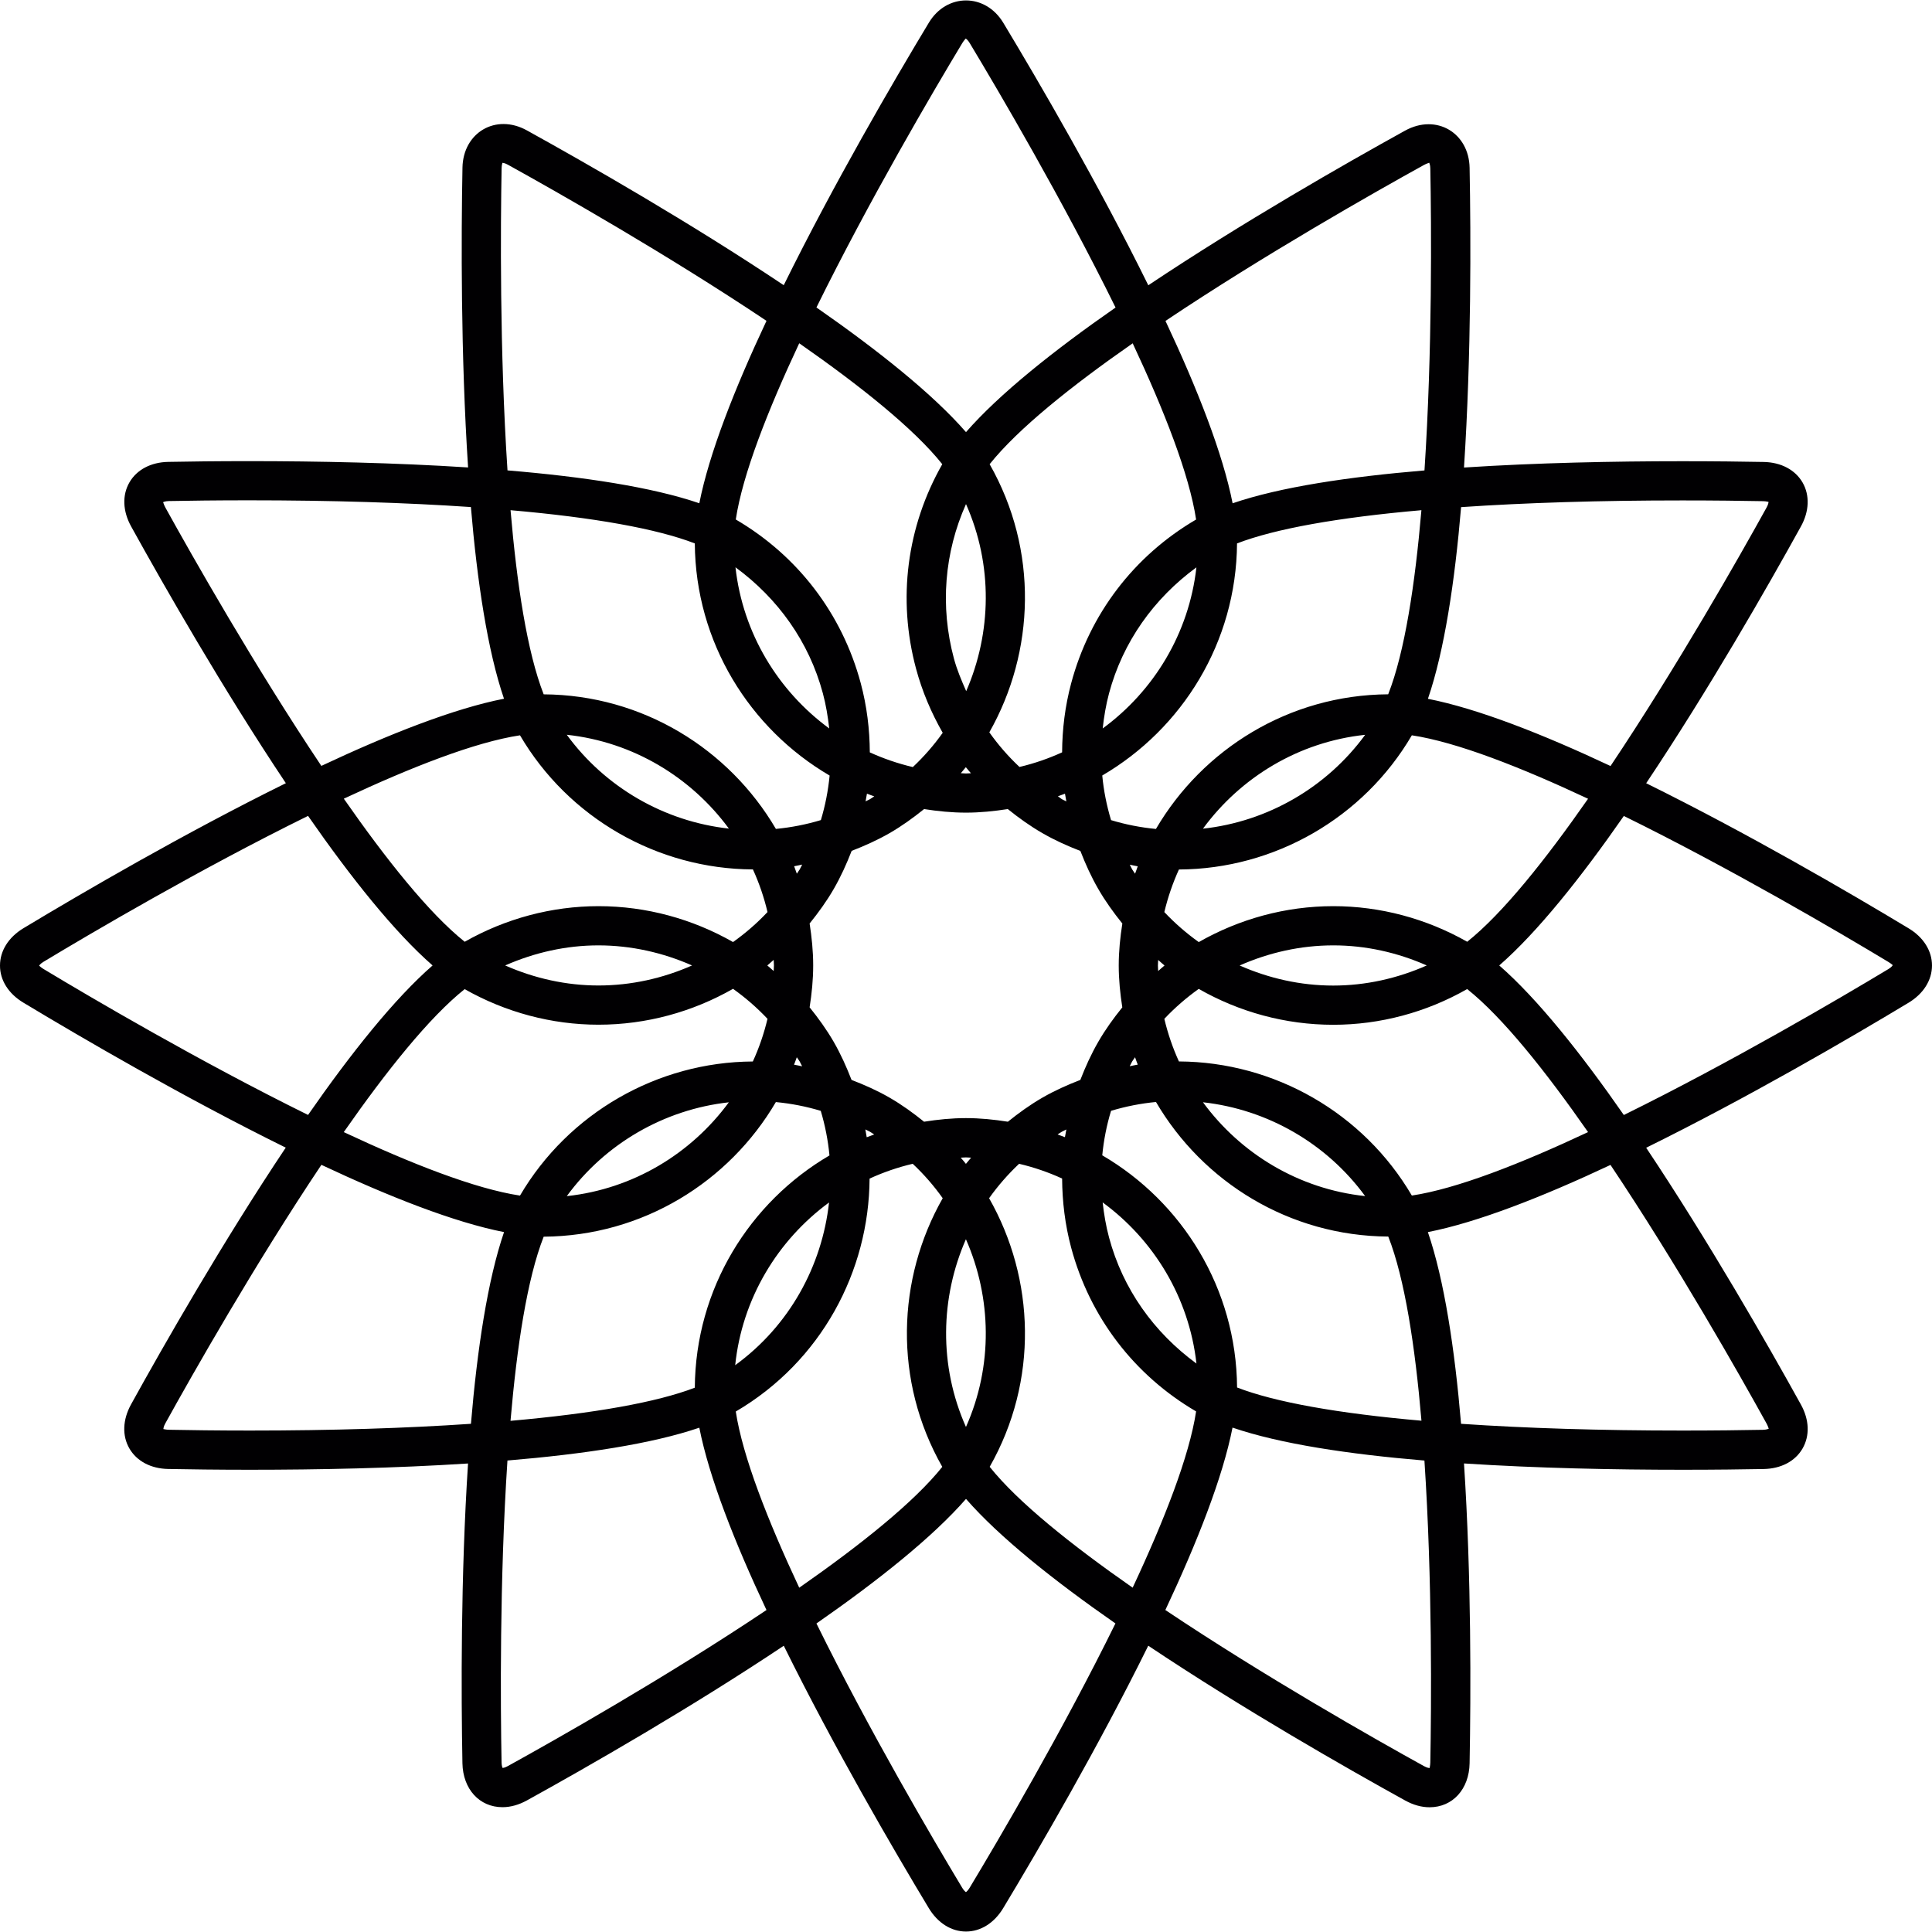 <?xml version="1.0" encoding="iso-8859-1"?>
<!-- Generator: Adobe Illustrator 18.1.1, SVG Export Plug-In . SVG Version: 6.00 Build 0)  -->
<svg version="1.1" id="Capa_1" xmlns="http://www.w3.org/2000/svg" xmlns:xlink="http://www.w3.org/1999/xlink" x="0px" y="0px"
	 viewBox="0 0 49.27 49.27" style="enable-background:new 0 0 49.27 49.27;" xml:space="preserve">
<g>
	<path style="fill:#010002;" d="M48.672,23.673c-1.506-0.908-4.104-2.422-6.691-3.699c1.604-2.399,3.096-5.009,3.946-6.548
		c0.214-0.387,0.229-0.795,0.043-1.12c-0.188-0.325-0.549-0.516-0.992-0.525c-0.531-0.01-1.245-0.019-2.073-0.019
		c-1.758,0-3.713,0.04-5.57,0.161c0.188-2.879,0.176-5.885,0.143-7.642c-0.016-0.892-0.845-1.39-1.645-0.95
		c-1.538,0.85-4.148,2.341-6.549,3.944c-1.276-2.589-2.791-5.189-3.699-6.695c-0.458-0.759-1.443-0.758-1.898,0
		c-0.908,1.506-2.422,4.104-3.7,6.693c-2.399-1.604-5.01-3.096-6.549-3.947c-0.797-0.441-1.628,0.058-1.644,0.949
		c-0.033,1.758-0.045,4.766,0.143,7.646C10.073,11.8,8.109,11.76,6.345,11.76c-0.82,0-1.527,0.009-2.053,0.019
		c-0.443,0.008-0.804,0.199-0.991,0.523c-0.188,0.325-0.172,0.733,0.042,1.121c0.851,1.539,2.344,4.15,3.947,6.55
		c-2.588,1.277-5.187,2.792-6.693,3.699C0.218,23.901,0,24.247,0,24.622c-0.002,0.374,0.216,0.719,0.595,0.947
		c1.506,0.907,4.104,2.422,6.692,3.698c-1.603,2.4-3.096,5.011-3.946,6.55c-0.214,0.389-0.229,0.797-0.042,1.121
		c0.188,0.325,0.549,0.516,0.991,0.524c0.532,0.01,1.248,0.02,2.08,0.02c1.756,0,3.711-0.04,5.566-0.16
		c-0.188,2.879-0.176,5.886-0.143,7.644c0.013,0.66,0.433,1.121,1.021,1.121c0.207,0,0.417-0.059,0.624-0.173
		c1.539-0.85,4.15-2.342,6.55-3.944c1.277,2.588,2.791,5.186,3.698,6.691c0.228,0.379,0.574,0.597,0.949,0.597
		s0.721-0.218,0.949-0.597c0.907-1.506,2.422-4.104,3.699-6.692c2.4,1.604,5.012,3.097,6.551,3.947
		c0.207,0.114,0.416,0.173,0.623,0.173c0.589,0,1.009-0.462,1.021-1.122c0.033-1.758,0.046-4.765-0.143-7.646
		c1.859,0.121,3.818,0.161,5.579,0.161c0.825,0,1.535-0.009,2.063-0.019c0.443-0.008,0.805-0.198,0.992-0.523
		c0.188-0.325,0.173-0.733-0.042-1.121c-0.851-1.538-2.344-4.149-3.946-6.549c2.588-1.276,5.186-2.791,6.691-3.698
		c0.38-0.229,0.598-0.575,0.598-0.95S49.052,23.901,48.672,23.673z M37.261,12.933c1.639-0.112,3.532-0.171,5.643-0.171
		c0.821,0,1.528,0.009,2.054,0.019c0.098,0.001,0.143,0.024,0.142,0.015c0.002,0.012-0.002,0.063-0.048,0.146
		c-0.69,1.249-2.28,4.052-3.98,6.593c-1.73-0.814-3.389-1.465-4.657-1.714C36.834,16.599,37.1,14.839,37.261,12.933z M28.11,29.463
		c0.037-0.384,0.111-0.764,0.224-1.135c0.374-0.112,0.757-0.188,1.146-0.225c1.194,2.039,3.398,3.417,5.924,3.432
		c0.423,1.078,0.685,2.81,0.846,4.696c-2.129-0.186-3.735-0.473-4.702-0.847C31.53,32.859,30.151,30.656,28.11,29.463z
		 M30.512,34.773c-1.083-0.792-1.877-1.899-2.229-3.214c-0.08-0.296-0.129-0.596-0.163-0.895
		C29.423,31.618,30.323,33.088,30.512,34.773z M26.581,27.994c-0.315,0.182-0.603,0.391-0.878,0.612
		c-0.35-0.055-0.705-0.092-1.069-0.092c-0.365,0-0.72,0.037-1.069,0.092c-0.275-0.222-0.564-0.432-0.878-0.613
		c-0.311-0.18-0.638-0.325-0.971-0.453c-0.128-0.33-0.274-0.657-0.456-0.973c-0.181-0.312-0.39-0.602-0.613-0.878
		c0.055-0.35,0.091-0.706,0.091-1.07c0-0.364-0.037-0.719-0.091-1.068c0.224-0.277,0.434-0.567,0.615-0.88
		c0.181-0.314,0.328-0.64,0.457-0.972c0.331-0.128,0.657-0.274,0.968-0.453c0.315-0.182,0.604-0.391,0.879-0.613
		c0.349,0.055,0.705,0.091,1.069,0.091c0.363,0,0.717-0.037,1.066-0.091c0.278,0.224,0.57,0.434,0.885,0.615
		c0.31,0.179,0.635,0.325,0.966,0.453c0.129,0.332,0.276,0.659,0.458,0.973c0.18,0.312,0.389,0.601,0.612,0.878
		c-0.055,0.35-0.092,0.705-0.092,1.07c0,0.364,0.037,0.719,0.091,1.068c-0.223,0.276-0.433,0.566-0.613,0.879
		c-0.181,0.313-0.328,0.639-0.457,0.971C27.219,27.668,26.893,27.814,26.581,27.994z M27.194,28.804
		c-0.012,0.065-0.025,0.131-0.036,0.196c-0.061-0.024-0.125-0.046-0.187-0.069c0.037-0.022,0.071-0.049,0.109-0.07
		C27.117,28.84,27.157,28.825,27.194,28.804z M24.633,31.603c0.654,1.489,0.696,3.227,0.001,4.788
		C23.938,34.828,23.98,33.092,24.633,31.603z M24.501,29.523c0.044-0.001,0.087-0.007,0.132-0.007c0.044,0,0.088,0.006,0.132,0.007
		c-0.044,0.053-0.089,0.104-0.132,0.158C24.591,29.627,24.546,29.576,24.501,29.523z M22.294,28.932
		c-0.063,0.022-0.128,0.045-0.191,0.07c-0.01-0.066-0.023-0.133-0.035-0.199c0.038,0.021,0.079,0.036,0.117,0.058
		C22.223,28.883,22.257,28.909,22.294,28.932z M17.719,35.389c-0.967,0.372-2.573,0.658-4.7,0.845
		c0.162-1.888,0.423-3.62,0.846-4.696c2.524-0.018,4.726-1.395,5.921-3.433c0.389,0.037,0.771,0.111,1.145,0.224
		c0.112,0.375,0.186,0.755,0.222,1.137C19.114,30.66,17.736,32.863,17.719,35.389z M21.142,30.666
		c-0.178,1.617-1.01,3.144-2.393,4.149C18.926,33.114,19.831,31.629,21.142,30.666z M21.157,19.778
		c-0.037,0.384-0.111,0.764-0.223,1.136c-0.375,0.113-0.758,0.188-1.147,0.225c-1.195-2.038-3.397-3.416-5.922-3.432
		c-0.422-1.078-0.684-2.809-0.845-4.696c2.126,0.185,3.732,0.473,4.699,0.847C17.737,16.382,19.117,18.584,21.157,19.778z
		 M18.756,14.467c1.082,0.793,1.877,1.9,2.229,3.215c0.08,0.297,0.128,0.596,0.162,0.895C19.845,17.622,18.944,16.153,18.756,14.467
		z M20.394,22.172c-0.022,0.038-0.05,0.071-0.073,0.109c-0.023-0.063-0.045-0.128-0.069-0.19c0.069-0.011,0.136-0.029,0.205-0.042
		C20.435,22.09,20.417,22.132,20.394,22.172z M20.456,27.193c-0.069-0.013-0.136-0.031-0.206-0.041
		c0.025-0.062,0.047-0.127,0.07-0.19c0.023,0.036,0.051,0.068,0.073,0.107C20.416,27.11,20.434,27.152,20.456,27.193z M19.737,24.62
		c0,0.048-0.006,0.095-0.007,0.143c-0.055-0.046-0.106-0.097-0.162-0.142c0.056-0.045,0.107-0.096,0.162-0.142
		C19.731,24.527,19.737,24.573,19.737,24.62z M18.588,21.131c-1.65-0.182-3.155-1.053-4.134-2.393
		C16.149,18.921,17.628,19.824,18.588,21.131z M13.261,18.752c1.232,2.102,3.5,3.409,5.94,3.42c0.158,0.346,0.283,0.71,0.372,1.087
		c-0.268,0.285-0.562,0.54-0.879,0.765c-1.03-0.587-2.209-0.915-3.431-0.915c-1.192,0-2.371,0.316-3.412,0.908
		c-0.905-0.722-1.999-2.093-3.083-3.649C10.484,19.565,12.115,18.925,13.261,18.752z M17.649,24.621
		c-0.742,0.328-1.552,0.511-2.387,0.511c-0.819,0-1.629-0.18-2.379-0.511c0.75-0.331,1.56-0.512,2.38-0.512
		C16.097,24.11,16.907,24.294,17.649,24.621z M11.85,25.225c1.042,0.591,2.22,0.907,3.412,0.907c1.222,0,2.401-0.327,3.432-0.915
		c0.316,0.225,0.61,0.48,0.879,0.765c-0.09,0.378-0.215,0.742-0.374,1.088c-2.438,0.013-4.705,1.319-5.938,3.42
		c-1.144-0.173-2.777-0.814-4.494-1.619C9.851,27.317,10.945,25.947,11.85,25.225z M18.587,28.111
		c-0.96,1.308-2.438,2.21-4.133,2.393C15.434,29.165,16.937,28.294,18.587,28.111z M22.074,20.436
		c0.012-0.066,0.025-0.13,0.035-0.196c0.062,0.025,0.125,0.047,0.187,0.069c-0.038,0.023-0.071,0.049-0.109,0.071
		C22.15,20.401,22.111,20.416,22.074,20.436z M24.64,17.626c-0.119-0.271-0.236-0.544-0.314-0.836
		c-0.355-1.325-0.243-2.7,0.309-3.935C25.326,14.411,25.287,16.141,24.64,17.626z M24.761,19.719
		c-0.042,0.001-0.084,0.006-0.126,0.006c-0.045,0-0.088-0.006-0.132-0.007c0.043-0.051,0.087-0.101,0.128-0.153
		C24.673,19.618,24.718,19.668,24.761,19.719z M26.979,20.307c0.06-0.022,0.121-0.043,0.18-0.066
		c0.01,0.066,0.023,0.131,0.035,0.196c-0.035-0.02-0.074-0.034-0.109-0.054C27.047,20.361,27.017,20.33,26.979,20.307z
		 M31.547,13.858c0.969-0.373,2.575-0.661,4.702-0.847c-0.162,1.886-0.423,3.617-0.847,4.695c-2.524,0.016-4.728,1.394-5.923,3.434
		c-0.389-0.037-0.771-0.112-1.145-0.225c-0.112-0.373-0.188-0.753-0.224-1.138C30.149,18.584,31.528,16.383,31.547,13.858z
		 M28.121,18.577c0.033-0.299,0.082-0.597,0.161-0.893c0.352-1.315,1.146-2.423,2.229-3.215
		C30.322,16.154,29.423,17.623,28.121,18.577z M34.815,18.739c-0.98,1.341-2.485,2.213-4.137,2.394
		C31.638,19.824,33.118,18.919,34.815,18.739z M29.536,24.481c0.055,0.046,0.105,0.096,0.162,0.141
		c-0.057,0.044-0.107,0.095-0.162,0.141c-0.001-0.047-0.007-0.092-0.007-0.14C29.529,24.575,29.535,24.529,29.536,24.481z
		 M28.947,22.281c-0.023-0.036-0.05-0.069-0.072-0.106c-0.023-0.04-0.041-0.082-0.063-0.123c0.068,0.012,0.135,0.03,0.203,0.041
		C28.991,22.155,28.969,22.218,28.947,22.281z M29.015,27.15c-0.069,0.011-0.137,0.028-0.205,0.041
		c0.022-0.04,0.04-0.082,0.062-0.121c0.023-0.038,0.05-0.071,0.074-0.108C28.968,27.024,28.99,27.088,29.015,27.15z M30.678,28.11
		c1.651,0.183,3.156,1.053,4.136,2.393C33.117,30.322,31.638,29.419,30.678,28.11z M36.005,30.489c-1.232-2.102-3.5-3.408-5.94-3.42
		c-0.158-0.346-0.282-0.709-0.372-1.086c0.267-0.284,0.562-0.539,0.877-0.764c1.03,0.588,2.209,0.915,3.431,0.915
		c1.194,0,2.373-0.316,3.415-0.911c0.906,0.722,1.999,2.093,3.083,3.648C38.782,29.677,37.151,30.317,36.005,30.489z M31.614,24.622
		c0.743-0.329,1.554-0.513,2.39-0.513c0.82,0,1.63,0.18,2.381,0.512c-0.752,0.333-1.562,0.513-2.384,0.513
		C33.166,25.134,32.357,24.95,31.614,24.622z M37.417,24.017c-1.042-0.592-2.221-0.908-3.413-0.908
		c-1.223,0-2.402,0.328-3.433,0.916c-0.316-0.225-0.609-0.48-0.878-0.765c0.09-0.378,0.215-0.741,0.372-1.086
		c2.441-0.011,4.709-1.319,5.94-3.422c1.146,0.173,2.778,0.813,4.494,1.618C39.415,21.925,38.322,23.295,37.417,24.017z
		 M36.316,4.206c0.08-0.044,0.127-0.048,0.129-0.058c0.007,0.009,0.029,0.056,0.031,0.15c0.027,1.427,0.053,4.648-0.149,7.699
		c-1.93,0.162-3.682,0.423-4.893,0.838c-0.249-1.267-0.899-2.923-1.712-4.651C32.263,6.484,35.067,4.896,36.316,4.206z
		 M30.503,13.249c-1.581,0.925-2.713,2.406-3.186,4.176c-0.156,0.583-0.228,1.173-0.231,1.761c-0.346,0.158-0.709,0.284-1.087,0.373
		c-0.287-0.269-0.543-0.564-0.769-0.883c1.164-2.053,1.255-4.646,0.008-6.838c0.724-0.907,2.093-2,3.648-3.083
		C29.691,10.472,30.33,12.104,30.503,13.249z M24.542,1.096c0.049-0.081,0.092-0.11,0.083-0.114
		c0.011,0.004,0.054,0.033,0.103,0.114c0.737,1.223,2.37,4.002,3.721,6.747c-1.571,1.092-2.964,2.203-3.814,3.177
		c-0.849-0.974-2.243-2.086-3.814-3.179C22.172,5.097,23.805,2.319,24.542,1.096z M20.382,8.754
		c1.555,1.084,2.926,2.178,3.648,3.084c-0.906,1.591-1.146,3.439-0.67,5.211c0.156,0.582,0.39,1.129,0.681,1.639
		c-0.222,0.313-0.476,0.605-0.762,0.874c-0.381-0.09-0.748-0.216-1.097-0.375c-0.003-0.588-0.075-1.18-0.231-1.763
		c-0.475-1.771-1.606-3.251-3.187-4.176C18.937,12.103,19.577,10.471,20.382,8.754z M12.792,4.294
		c0.001-0.093,0.023-0.14,0.021-0.141c0.013,0,0.06,0.004,0.14,0.048c1.249,0.691,4.052,2.281,6.594,3.981
		c-0.813,1.729-1.463,3.385-1.713,4.652c-1.211-0.414-2.962-0.677-4.892-0.838C12.74,8.944,12.766,5.722,12.792,4.294z
		 M4.215,12.939C4.172,12.86,4.166,12.81,4.159,12.81c0,0-0.001,0-0.002,0c0.009-0.008,0.056-0.03,0.15-0.032
		c0.522-0.01,1.222-0.019,2.035-0.019c2.12,0,4.02,0.06,5.667,0.172c0.161,1.906,0.426,3.666,0.844,4.888
		c-1.268,0.248-2.926,0.899-4.658,1.713C6.496,16.992,4.906,14.189,4.215,12.939z M1.111,24.712
		c-0.074-0.044-0.105-0.083-0.112-0.083c0,0-0.001,0-0.001,0.001c0.003-0.011,0.031-0.054,0.113-0.103
		c1.223-0.737,4.001-2.37,6.745-3.72c1.092,1.571,2.203,2.965,3.176,3.814c-0.974,0.849-2.084,2.241-3.176,3.812
		C5.113,27.081,2.334,25.449,1.111,24.712z M12.01,36.31c-1.64,0.112-3.532,0.172-5.641,0.172c-0.824,0-1.534-0.01-2.061-0.02
		c-0.077-0.001-0.123-0.017-0.136-0.017c-0.003,0-0.004,0.001-0.004,0.003c-0.002-0.012,0.001-0.064,0.047-0.147
		c0.691-1.25,2.28-4.053,3.981-6.595c1.732,0.814,3.391,1.467,4.658,1.715C12.436,32.643,12.17,34.403,12.01,36.31z M12.952,45.038
		c-0.072,0.04-0.117,0.047-0.135,0.048c-0.01-0.02-0.024-0.065-0.026-0.141c-0.027-1.427-0.052-4.648,0.15-7.699
		c1.93-0.161,3.682-0.423,4.893-0.837c0.25,1.268,0.9,2.923,1.713,4.65C17.006,42.76,14.202,44.348,12.952,45.038z M18.764,35.997
		c2.18-1.278,3.398-3.576,3.412-5.94c0.35-0.161,0.718-0.288,1.1-0.378c0.287,0.27,0.542,0.563,0.765,0.878
		c-1.169,2.056-1.261,4.654-0.011,6.851c-0.723,0.905-2.093,1.998-3.648,3.082C19.578,38.774,18.938,37.142,18.764,35.997z
		 M24.726,48.145c-0.039,0.064-0.075,0.097-0.093,0.108c-0.018-0.012-0.054-0.044-0.093-0.108c-0.736-1.223-2.369-4-3.719-6.743
		c1.571-1.092,2.965-2.203,3.814-3.177c0.849,0.974,2.242,2.084,3.811,3.176C27.096,44.144,25.463,46.922,24.726,48.145z
		 M28.885,40.489c-1.554-1.084-2.923-2.176-3.646-3.082c1.248-2.196,1.155-4.795-0.015-6.85c0.223-0.314,0.479-0.608,0.765-0.878
		c0.381,0.09,0.748,0.216,1.097,0.376c0.004,0.589,0.075,1.18,0.231,1.764c0.475,1.771,1.606,3.25,3.186,4.175
		C30.329,37.14,29.69,38.771,28.885,40.489z M36.476,44.947c-0.002,0.093-0.023,0.14-0.015,0.14l-0.006,0.001
		c-0.013,0-0.06-0.004-0.14-0.048c-1.25-0.69-4.054-2.28-6.596-3.981c0.813-1.729,1.464-3.385,1.713-4.652
		c1.211,0.415,2.963,0.678,4.894,0.84C36.529,40.297,36.503,43.52,36.476,44.947z M45.051,36.303
		c0.043,0.077,0.049,0.128,0.057,0.129c-0.01,0.008-0.056,0.029-0.15,0.031c-0.523,0.01-1.228,0.019-2.045,0.019
		c-2.114,0-4.011-0.06-5.653-0.172c-0.161-1.905-0.427-3.666-0.846-4.889c1.268-0.248,2.926-0.899,4.657-1.713
		C42.771,32.249,44.361,35.053,45.051,36.303z M48.155,24.715c-1.223,0.736-4.001,2.369-6.744,3.72
		c-1.092-1.571-2.203-2.964-3.177-3.814c0.974-0.849,2.085-2.242,3.177-3.812c2.744,1.35,5.522,2.984,6.744,3.721
		c0.082,0.05,0.115,0.086,0.114,0.082C48.265,24.623,48.236,24.666,48.155,24.715z"/>
</g>
<g>
</g>
<g>
</g>
<g>
</g>
<g>
</g>
<g>
</g>
<g>
</g>
<g>
</g>
<g>
</g>
<g>
</g>
<g>
</g>
<g>
</g>
<g>
</g>
<g>
</g>
<g>
</g>
<g>
</g>
</svg>
